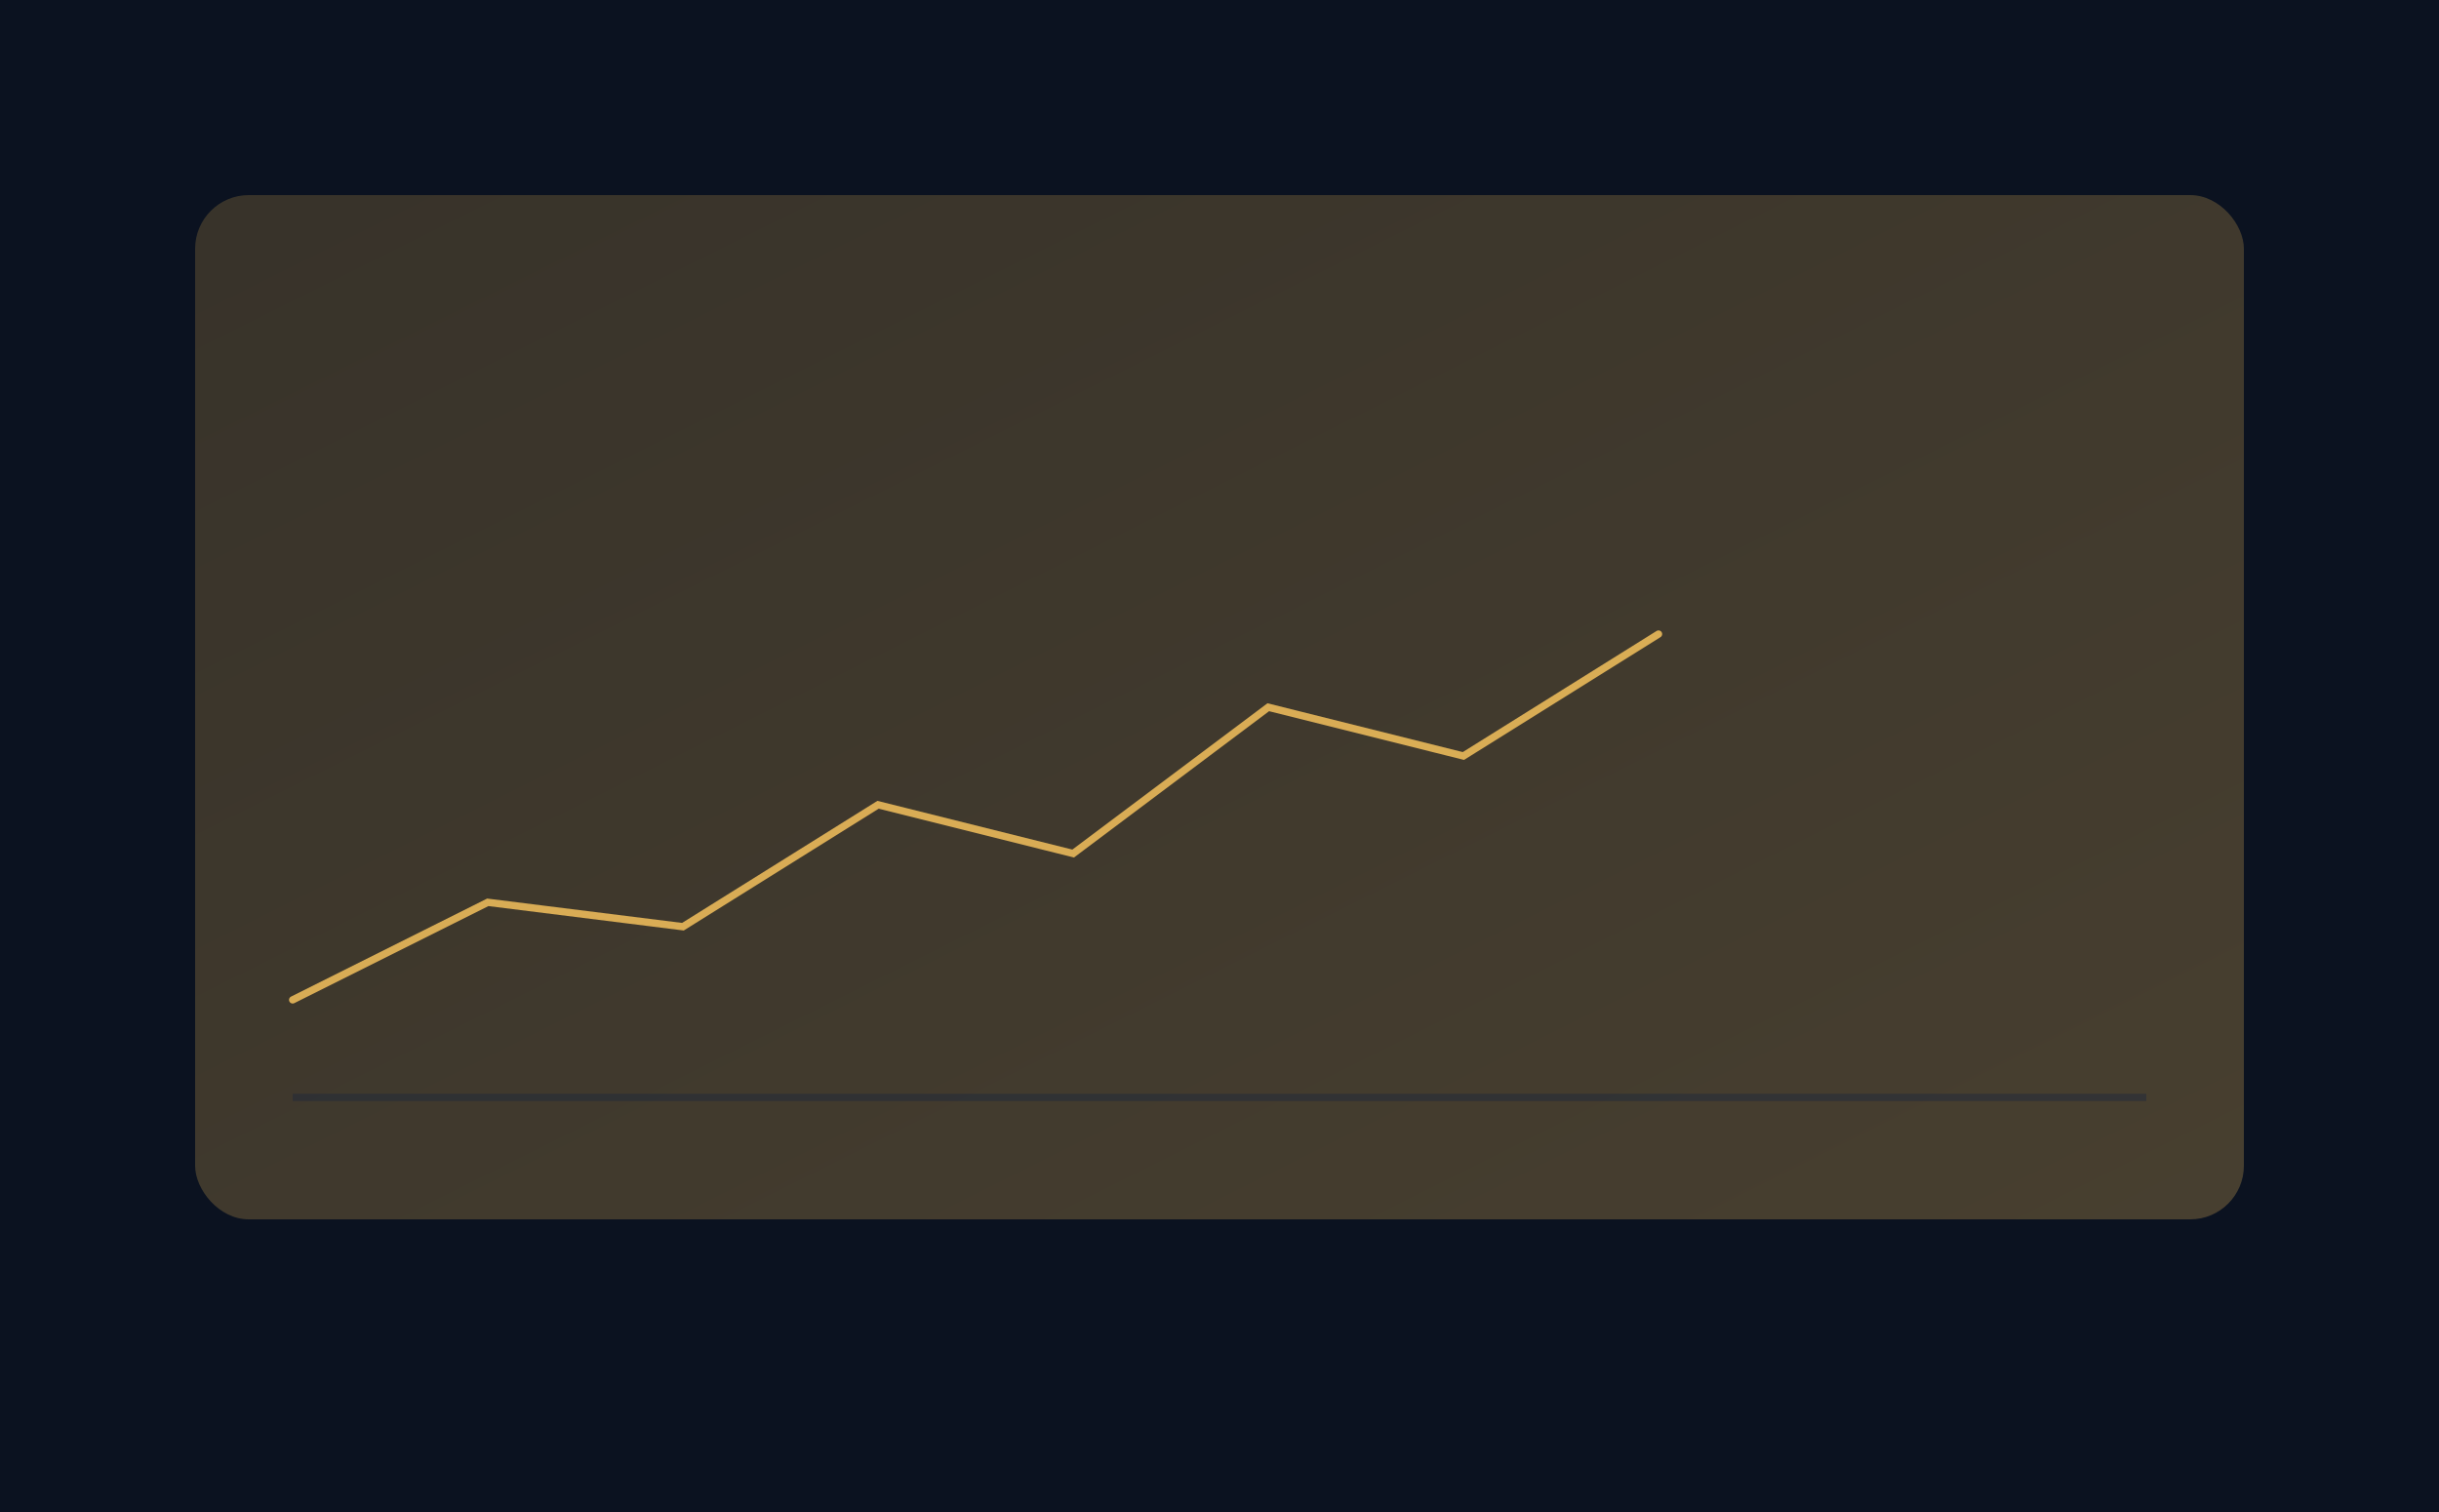 <svg xmlns="http://www.w3.org/2000/svg" width="1000" height="620" viewBox="0 0 1000 620">
  <defs>
    <linearGradient id="g1" x1="0" x2="1" y1="0" y2="1">
      <stop offset="0" stop-color="#be9647" stop-opacity=".25"/>
      <stop offset="1" stop-color="#ffc95f" stop-opacity=".25"/>
    </linearGradient>
  </defs>
  <rect width="1000" height="620" fill="#0b1220"/>
  <rect x="80" y="80" width="840" height="420" rx="22" fill="url(#g1)" />
  <g transform="translate(120,150)" stroke="#ffc95f" fill="none" stroke-width="3" opacity="0.8">
    <path d="M0 260 L80 220 L160 230 L240 180 L320 200 L400 140 L480 160 L560 110" stroke-linecap="round"/>
    <line x1="0" y1="300" x2="760" y2="300" stroke="#1e293b" stroke-opacity="0.6"/>
  </g>
</svg>
